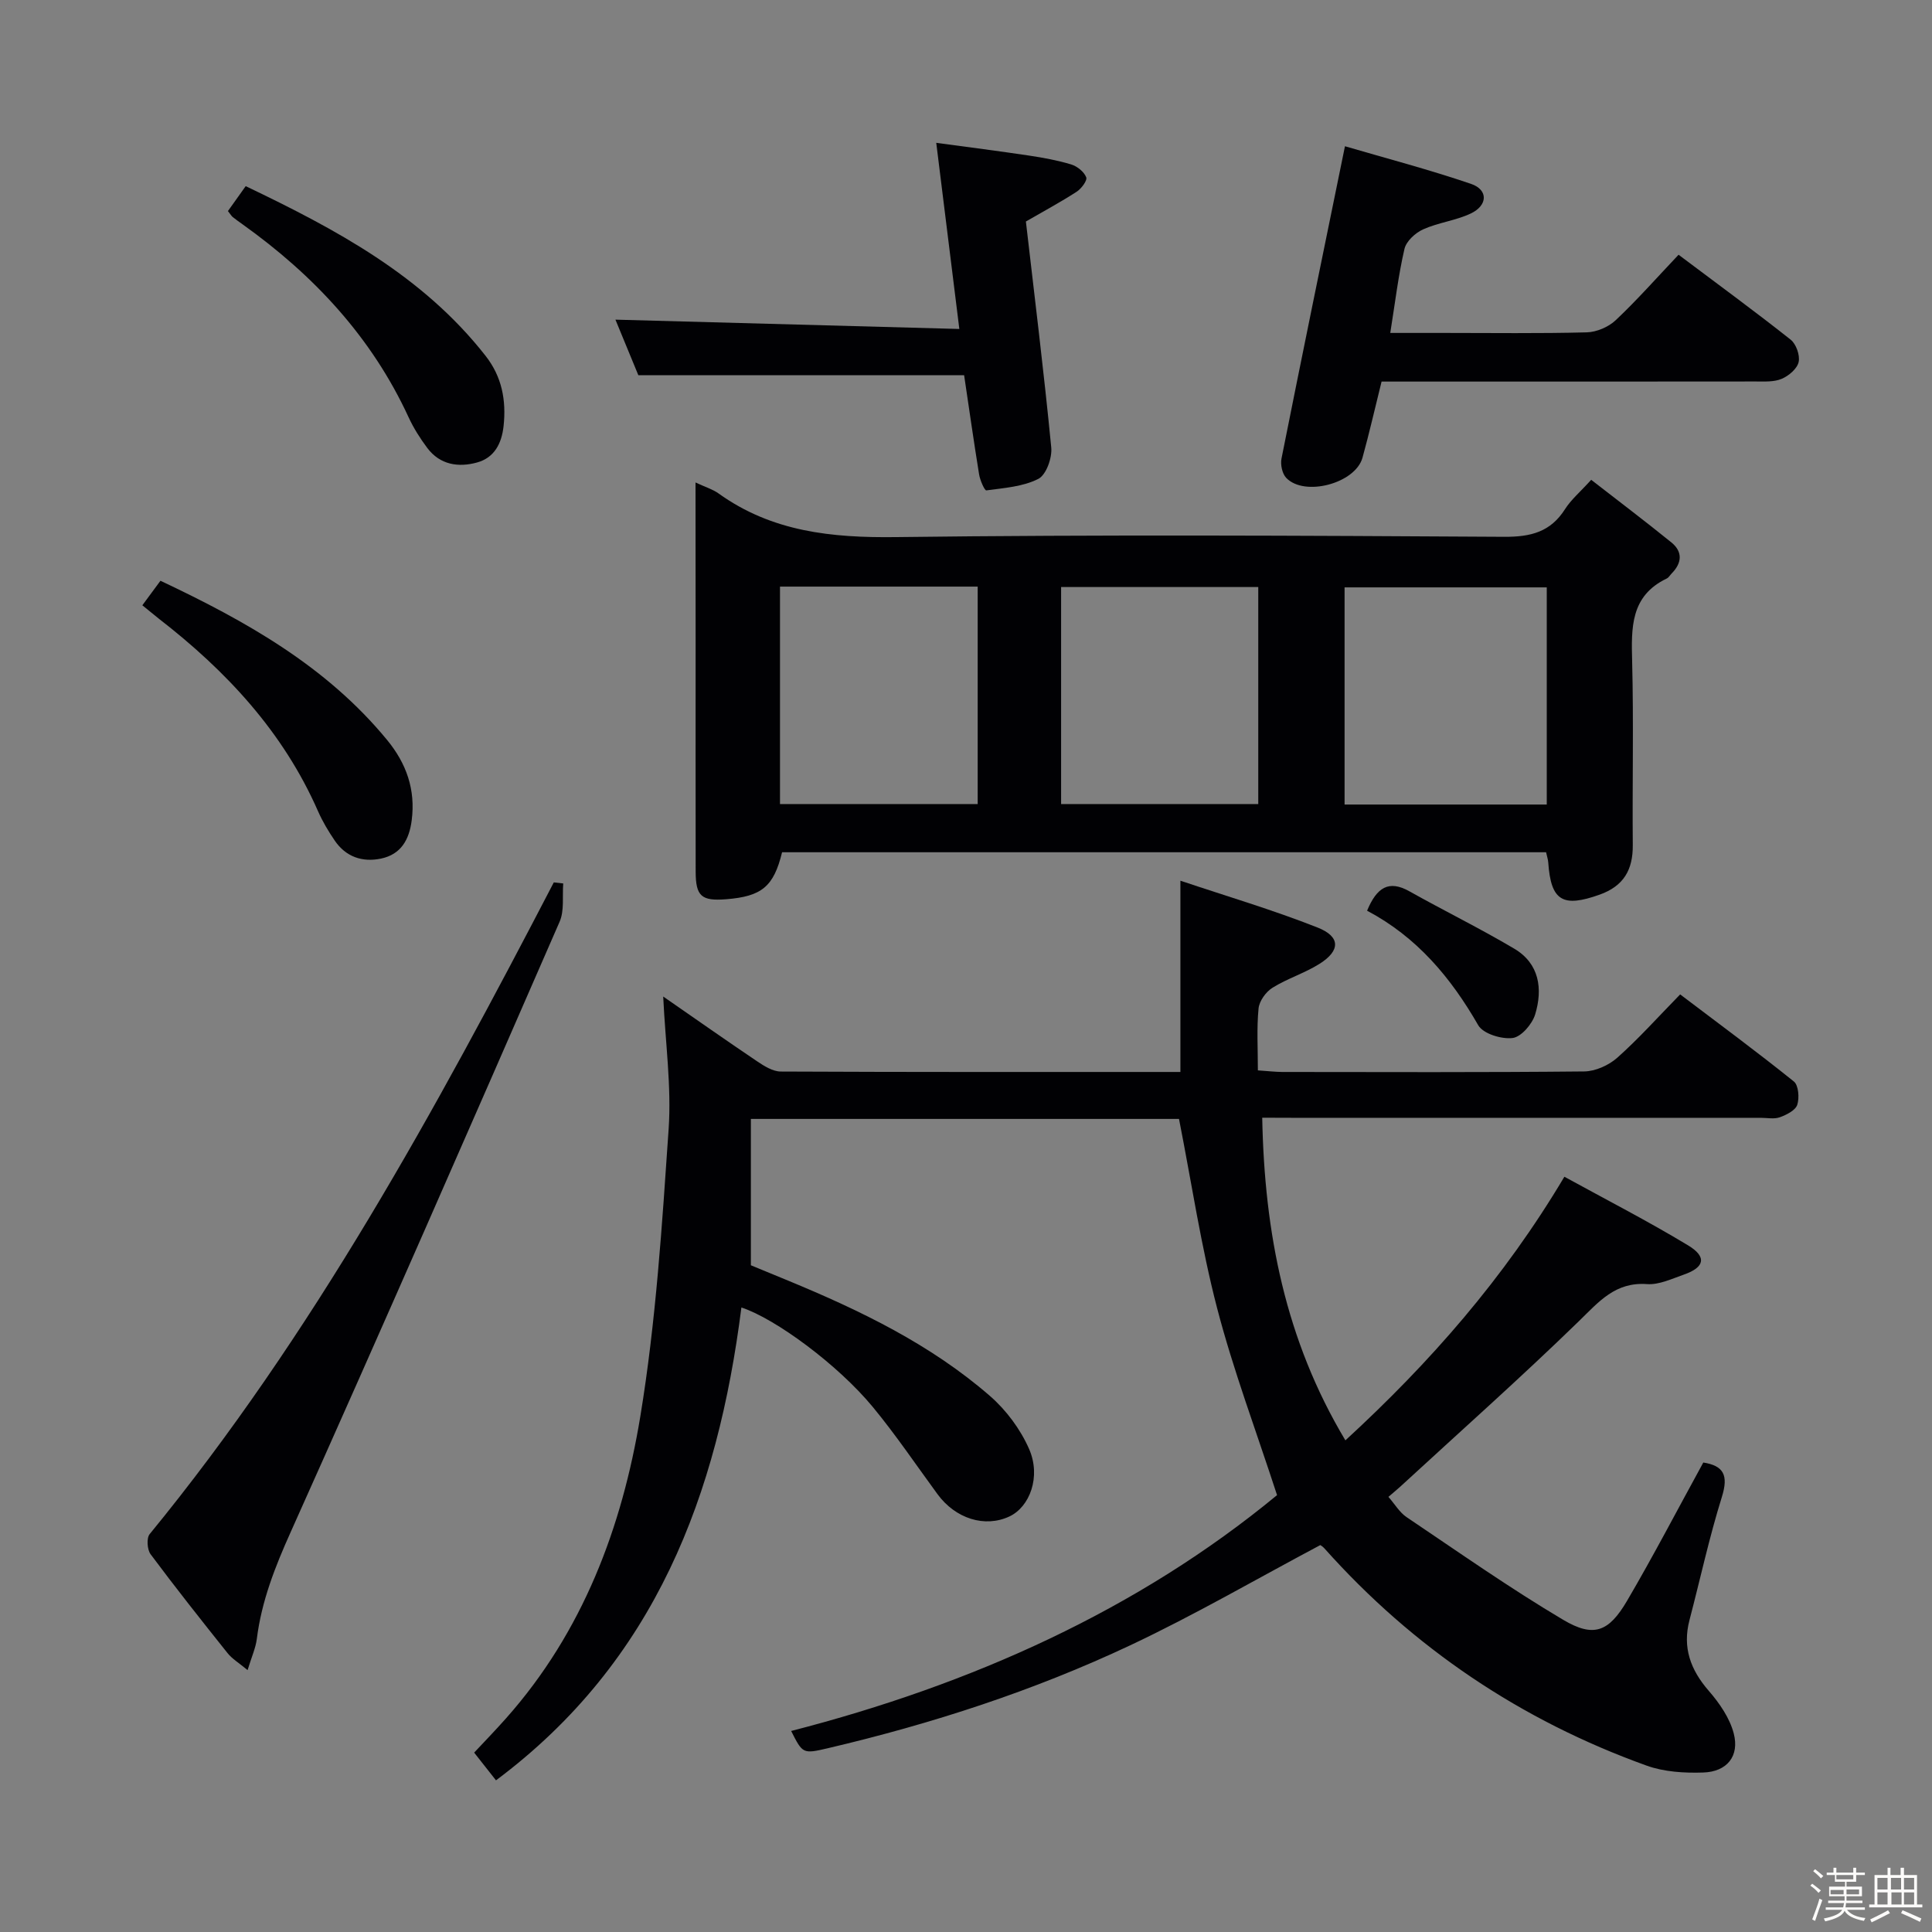 <svg enable-background="new 0 0 400 400" viewBox="0 0 400 400" xmlns="http://www.w3.org/2000/svg"><rect x="0" y="0" width="400" height="400" fill="#808080" stroke="none"/><path d="m374.8 390.4.4-.4c.7.5 1.3 1 1.8 1.4l-.5.5c-.5-.6-1.1-1.1-1.7-1.5zm1 7.3-.6-.3c.5-1.4 1.1-2.8 1.5-4.3.2.1.4.2.6.3-.5 1.3-1 2.8-1.5 4.3zm-.4-10.3.4-.4c.4.3 1 .8 1.7 1.4l-.5.5c-.4-.5-1-1-1.6-1.5zm2.5.3h1.7v-1h.6v1h3.5v-1h.6v1h1.8v.5h-1.8v1.4h-2v1h3.2v2h-3.2v.9h3.3v.5h-3.4c0 .3-.1.6-.1.9h4v.5h-3.7c.7.9 1.9 1.5 3.8 1.7-.1.2-.2.4-.3.6-2.1-.4-3.5-1.1-4-2.1-.4 1-1.8 1.7-4 2.2-.1-.2-.2-.4-.3-.6 2.1-.4 3.4-1 3.8-1.8h-3.4v-.5h3.6c.1-.3.1-.6.2-.9h-3.3v-.5h3.4c0-.3 0-.6 0-.9h-3.2v-2h3.3v-1h-2.1v-1.4h-1.7v-.5zm1.1 3.5v1h2.7c0-.3 0-.4 0-.4 0-.1 0-.2 0-.2 0-.1 0-.2 0-.3h-2.7zm1.2-3v.9h3.5v-.9zm4.7 3h-2.6v.6.4h2.6z" fill="#fcfbfa"/><path d="m393.6 386.7h.6v1.5h2.7v6.1h1.1v.6h-11v-.6h1.1v-6.1h2.7v-1.5h.6v1.5h2.1v-1.5zm-2.7 8.8.4.6c-1.2.6-2.5 1.3-3.8 1.9-.1-.2-.2-.4-.3-.6 1.2-.6 2.5-1.2 3.7-1.9zm-2.2-6.7v2.4h2.1v-2.4zm0 3v2.5h2.1v-2.5zm2.8-3v2.4h2.1v-2.4zm.1 3v2.5h2.1v-2.5h-2.2zm5.9 6.1c-1.4-.7-2.7-1.3-3.9-1.8l.3-.6c1.5.6 2.7 1.2 3.9 1.7zm-1.2-9.1h-2.1v2.4h2.1zm-2.1 3v2.5h2.1v-2.5z" fill="#fcfbfa"/><g fill="#010104"><path d="m261.33 231.41c.46 23.91 4.81 46.07 17.22 66.8 17.51-16.1 32.8-33.5 45.34-54.58 8.61 4.73 17.29 9.18 25.61 14.21 3.94 2.38 3.43 4.55-.87 6.05-2.5.87-5.15 2.15-7.64 1.97-6.56-.47-9.93 3.62-14.08 7.66-12.04 11.71-24.61 22.87-36.97 34.25-.71.65-1.45 1.25-2.48 2.14 1.35 1.55 2.31 3.22 3.75 4.19 10.73 7.22 21.33 14.68 32.44 21.27 6.31 3.74 9.43 2.5 13.21-3.93 5.46-9.31 10.45-18.91 15.79-28.64 4.2.66 5.25 2.61 3.85 7.11-2.62 8.38-4.48 17-6.71 25.51-1.49 5.68.21 10.3 4 14.66 2.21 2.54 4.33 5.62 5.16 8.8 1.23 4.7-1.39 7.94-6.3 8.1-3.91.13-8.11-.12-11.74-1.43-26-9.35-48.29-24.33-66.71-44.98-.32-.36-.75-.62-.84-.68-13.23 7.03-26.02 14.47-39.35 20.75-20.03 9.43-41.05 16.25-62.61 21.31-5.2 1.22-5.22 1.13-7.6-3.57 37.34-9.61 71.77-25.04 100.6-48.83-4.32-13.28-9.05-25.82-12.41-38.71-3.33-12.79-5.28-25.94-7.89-39.18-29.01 0-58.45 0-88.64 0v30.3c1.95.8 4.82 1.98 7.69 3.17 14.96 6.18 29.5 13.19 41.81 23.89 3.37 2.93 6.32 6.9 8.11 10.99 2.5 5.73.13 11.99-4.09 13.96-5.07 2.37-11.15.47-14.88-4.62-4.42-6.03-8.62-12.26-13.37-18.02-7.22-8.76-20.19-18.32-27.23-20.63-4.91 38.62-17.71 73.19-50.81 97.9-1.33-1.69-2.75-3.5-4.52-5.74 1.96-2.1 4.34-4.55 6.61-7.11 15.88-17.88 24-39.5 27.79-62.49 3.23-19.61 4.5-39.58 5.86-59.45.61-8.86-.67-17.85-1.12-27.49 6.73 4.66 13.05 9.11 19.47 13.43 1.45.98 3.23 2.09 4.86 2.1 27.49.13 54.98.09 82.75.09 0-12.92 0-25.62 0-39.6 9.56 3.21 19.15 6.04 28.41 9.7 4.76 1.88 4.73 4.78.41 7.5-3.07 1.94-6.67 3.04-9.75 4.96-1.37.85-2.74 2.75-2.89 4.3-.4 4.1-.14 8.27-.14 12.81 2.2.15 3.62.32 5.05.33 20.83.02 41.66.1 62.49-.11 2.33-.02 5.1-1.27 6.87-2.84 4.46-3.97 8.47-8.46 13.02-13.11 8.09 6.13 15.94 11.92 23.54 18.03.97.78 1.17 3.41.7 4.84-.39 1.15-2.23 2.07-3.61 2.57-1.18.42-2.64.11-3.97.11-32.33 0-64.66 0-96.99 0-1.98-.02-3.93-.02-6.2-.02z"/><path d="m144 99.89c2.11.99 3.58 1.42 4.75 2.26 11.07 7.96 23.46 9.22 36.8 9.05 41.96-.53 83.93-.31 125.89-.06 5.5.03 9.58-1 12.59-5.74 1.23-1.94 3.07-3.48 5.41-6.06 5.52 4.29 11.13 8.53 16.6 12.96 2.38 1.93 2.2 4.26.07 6.42-.35.36-.62.86-1.04 1.06-7.54 3.62-7.33 10.22-7.15 17.22.32 12.65.02 25.31.13 37.97.04 5.12-1.88 8.48-6.87 10.26-7.63 2.72-10.08 1.3-10.63-6.64-.04-.64-.26-1.26-.45-2.14-52.82 0-105.52 0-158.18 0-1.73 7.11-4.2 9.15-11.6 9.73-5.09.4-6.28-.62-6.29-5.72-.03-15.82-.01-31.64-.01-47.46-.02-10.79-.02-21.6-.02-33.11zm176.24 66.68c0-15.14 0-30.03 0-44.96-14.21 0-28.07 0-41.86 0v44.96zm-158.75-45.12v45.02h40.93c0-15.22 0-30.07 0-45.02-13.81 0-27.21 0-40.93 0zm58.2 45.02h40.82c0-15.24 0-30.11 0-44.93-13.82 0-27.21 0-40.82 0z"/><path d="m116.61 182.91c-.21 2.66.26 5.62-.75 7.93-18.4 42.18-36.84 84.35-55.67 126.34-3.24 7.21-6.04 14.31-7.02 22.15-.24 1.89-1.08 3.71-1.91 6.45-1.8-1.5-3.2-2.33-4.14-3.51-5.4-6.76-10.77-13.54-15.94-20.48-.71-.95-.87-3.33-.2-4.16 33.83-41.31 59.19-87.85 83.68-134.94.66.08 1.31.15 1.95.22z"/><path d="m347.53 52.74c8.39 6.31 15.91 11.8 23.2 17.58 1.14.9 1.97 3.24 1.66 4.63s-2.04 2.86-3.5 3.48c-1.59.68-3.58.55-5.39.55-23.98.03-47.97.02-71.96.02-1.8 0-3.6 0-5.5 0-1.37 5.5-2.54 10.67-3.95 15.76-1.48 5.33-12.02 8.14-15.8 4.17-.83-.88-1.22-2.75-.97-3.99 4.21-21.12 8.55-42.22 13.14-64.66 8.22 2.41 17.27 4.78 26.1 7.79 3.59 1.22 3.49 4.46-.07 6.14-3.11 1.47-6.71 1.86-9.85 3.28-1.61.72-3.49 2.45-3.86 4.04-1.27 5.47-1.93 11.09-2.94 17.4h11.17c9.83 0 19.66.14 29.49-.12 2.05-.05 4.51-1.1 6.01-2.51 4.45-4.2 8.53-8.82 13.02-13.56z"/><path d="m212.4 45.86c1.79 15.51 3.73 31.13 5.25 46.79.21 2.15-1.05 5.67-2.68 6.5-3.19 1.62-7.1 1.88-10.76 2.38-.36.05-1.31-2.11-1.5-3.32-1.11-6.84-2.08-13.7-3.1-20.53-22.54 0-44.76 0-67.45 0-1.58-3.83-3.32-8.06-4.74-11.5 23.45.63 46.96 1.27 71.2 1.93-1.64-13.23-3.14-25.34-4.78-38.54 6.64.9 12.94 1.7 19.21 2.64 2.94.44 5.9.98 8.74 1.84 1.24.38 2.66 1.52 3.1 2.66.26.67-1.02 2.37-2 3-3.31 2.14-6.81 4.02-10.49 6.15z"/><path d="m47.19 43.7c1.24-1.74 2.36-3.31 3.68-5.16 18.71 8.95 36.65 18.52 49.66 35.13 3.38 4.31 4.31 9.19 3.73 14.55-.4 3.65-1.94 6.55-5.48 7.53-3.86 1.07-7.69.5-10.32-3.01-1.48-1.98-2.84-4.12-3.87-6.36-7.66-16.61-19.67-29.44-34.39-39.95-.67-.48-1.35-.96-2-1.48-.25-.19-.42-.5-1.01-1.25z"/><path d="m29.47 125.32c1.25-1.69 2.4-3.25 3.75-5.08 17.69 8.35 34.37 17.69 46.93 32.97 3.98 4.85 5.91 10.25 5.09 16.62-.52 4.06-2.24 7.06-6.35 7.93-3.86.81-7.29-.35-9.59-3.73-1.3-1.91-2.51-3.93-3.44-6.04-7.21-16.45-19-29.08-32.99-39.91-1.03-.82-2.04-1.67-3.4-2.76z"/><path d="m283.04 188.55c2.01-4.83 4.49-6.41 8.75-4.02 7.2 4.04 14.63 7.68 21.73 11.89 5.2 3.08 5.92 8.33 4.32 13.6-.61 2.01-2.89 4.67-4.68 4.89-2.3.28-6.09-.88-7.11-2.65-5.67-9.87-12.69-18.25-23.01-23.71z"/></g></svg>